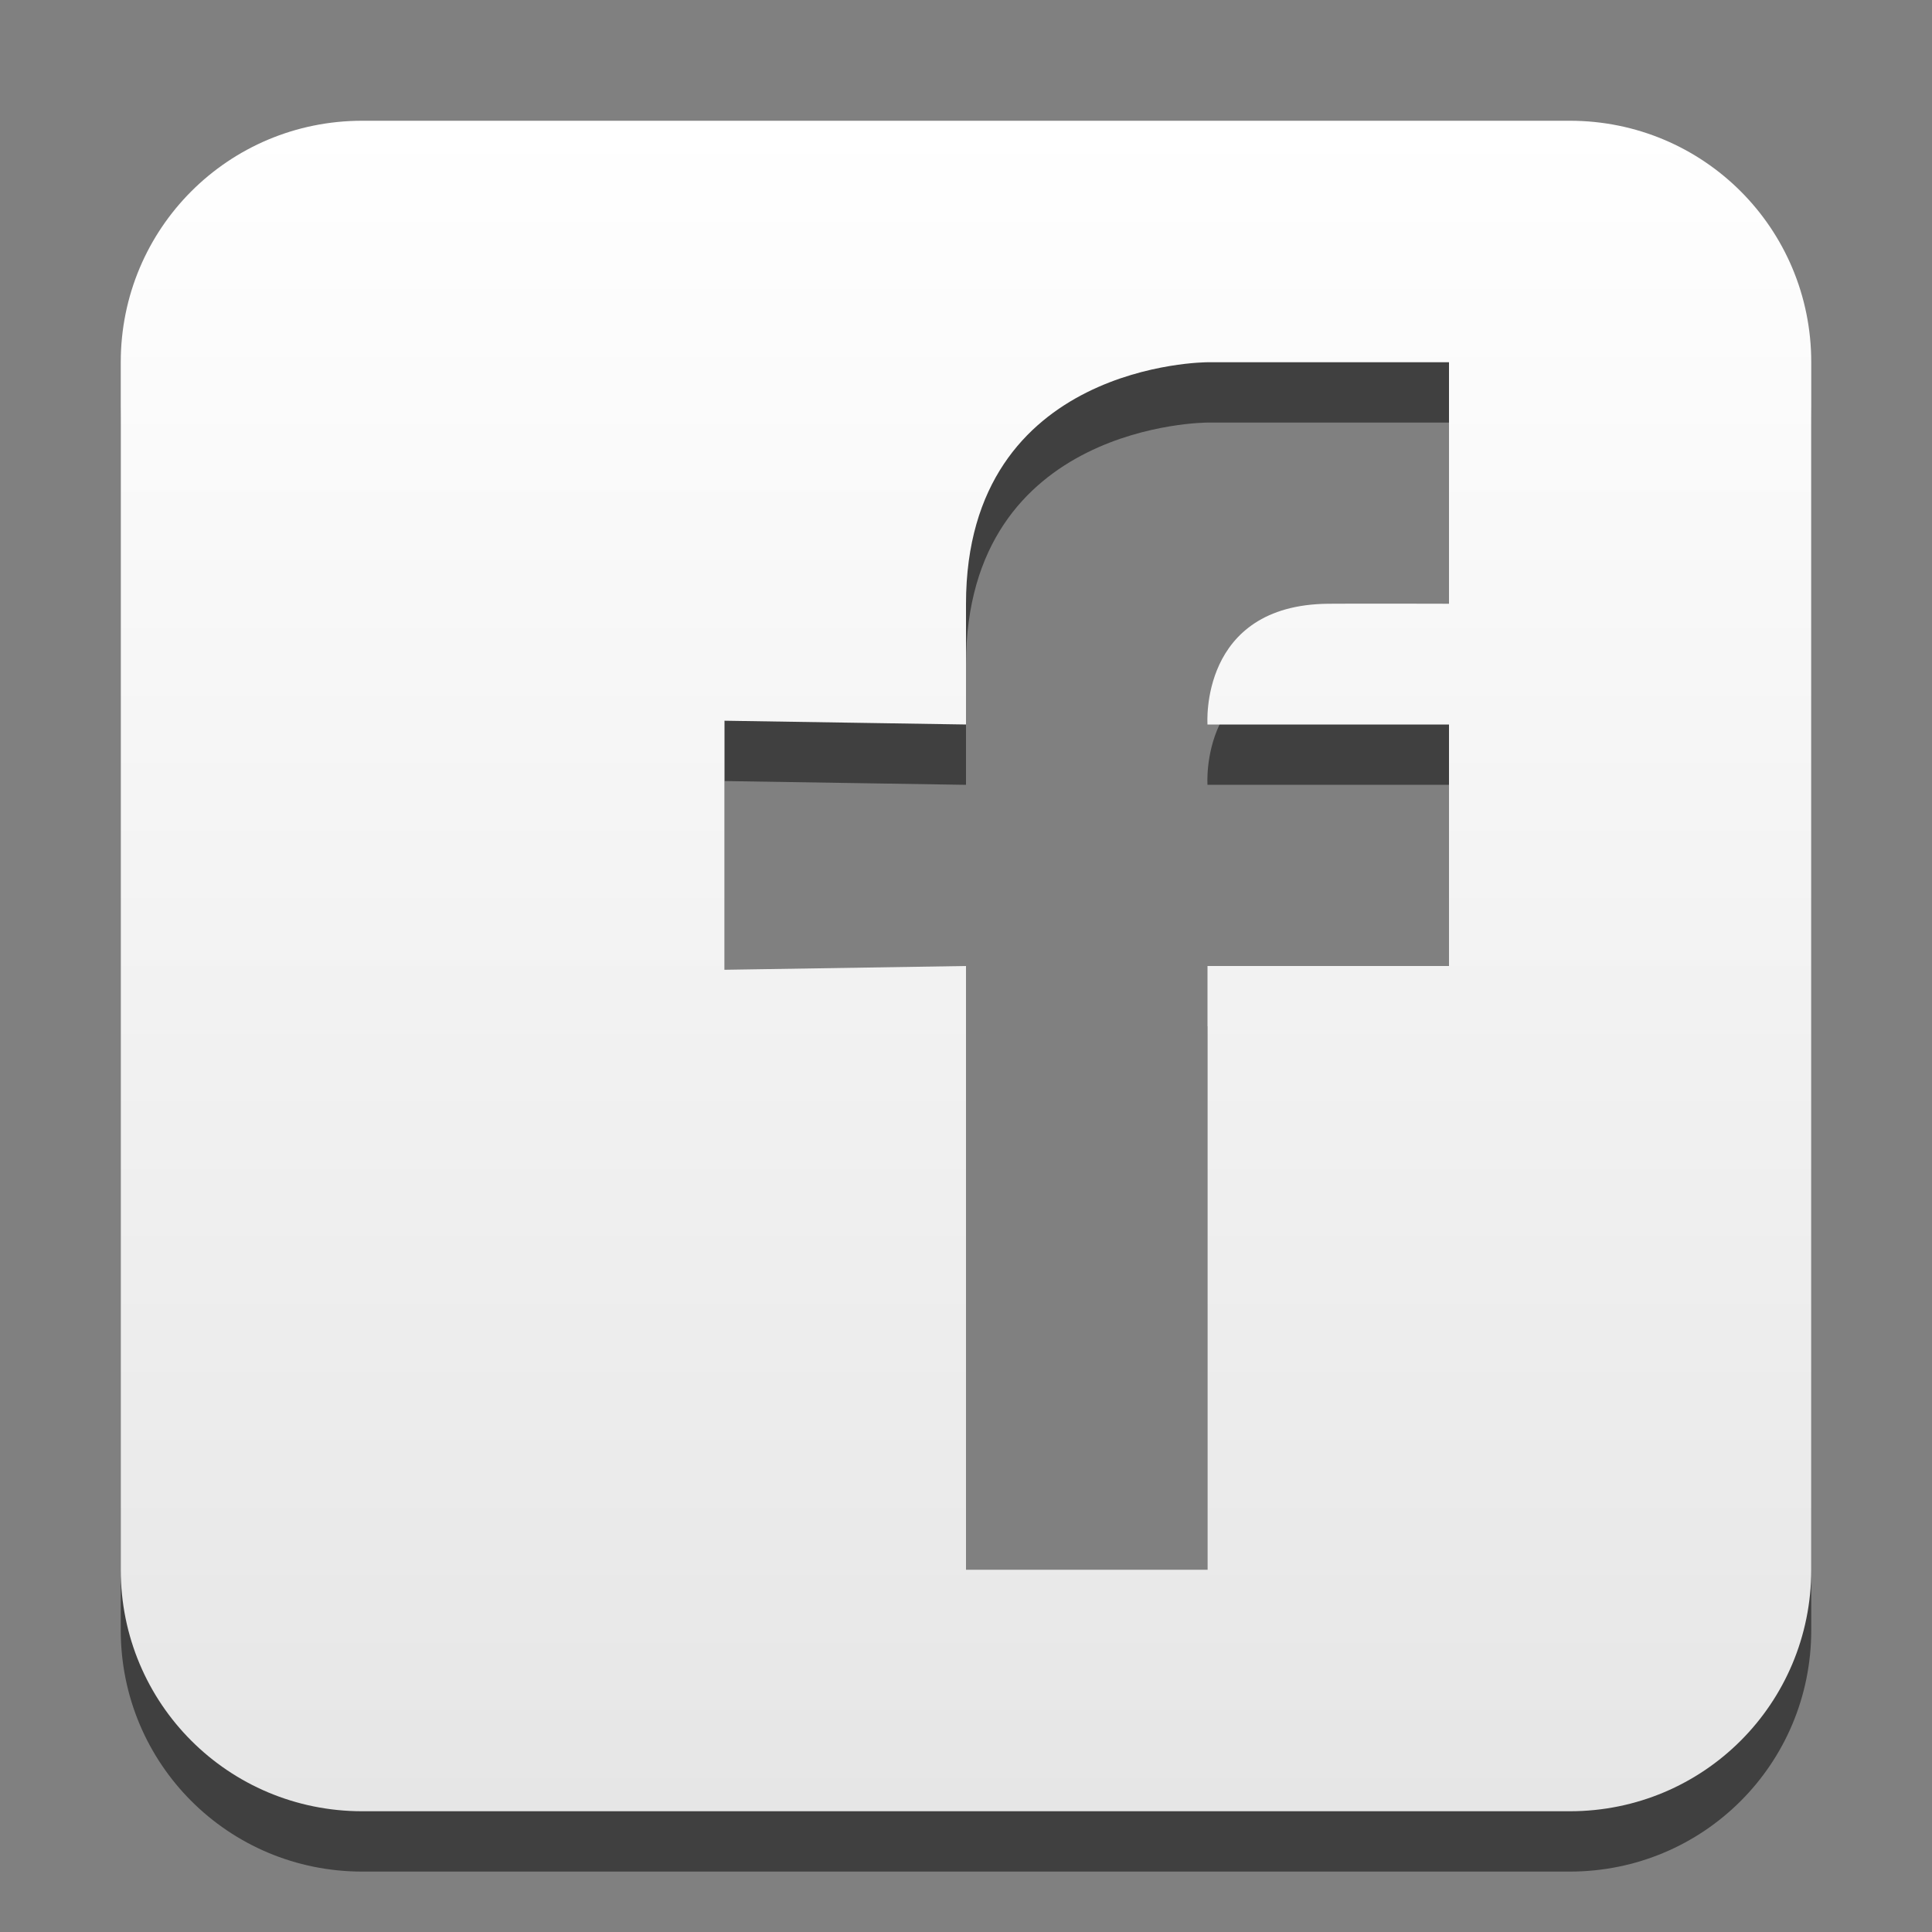 <?xml version="1.0" encoding="UTF-8" standalone="no"?>
<!-- Created with Inkscape (http://www.inkscape.org/) -->

<svg
   xmlns:dc="http://purl.org/dc/elements/1.1/"
   xmlns:cc="http://creativecommons.org/ns#"
   xmlns:rdf="http://www.w3.org/1999/02/22-rdf-syntax-ns#"
   xmlns:svg="http://www.w3.org/2000/svg"
   xmlns="http://www.w3.org/2000/svg"
   xmlns:xlink="http://www.w3.org/1999/xlink"
   xmlns:sodipodi="http://sodipodi.sourceforge.net/DTD/sodipodi-0.dtd"
   xmlns:inkscape="http://www.inkscape.org/namespaces/inkscape"
   id="svg2"
   version="1.1"
   inkscape:version="0.48.3.1 r9886"
   width="22"
   height="22"
   sodipodi:docname="icon.svg"
   inkscape:export-filename="/home/lean/Projects/fbnotify/icons/22/icon-error.png"
   inkscape:export-xdpi="90"
   inkscape:export-ydpi="90">
  <rect width="100%" height="100%" fill="#808080" stroke="none"/>
  <defs
     id="defs6">
    <linearGradient
       id="linearGradient3917">
      <stop
         style="stop-color:#d24949;stop-opacity:1;"
         offset="0"
         id="stop3919" />
      <stop
         id="stop3925"
         offset="0.7"
         style="stop-color:#b43434;stop-opacity:1;" />
      <stop
         style="stop-color:#991b1b;stop-opacity:1;"
         offset="1"
         id="stop3921" />
    </linearGradient>
    <linearGradient
       id="linearGradient3763">
      <stop
         style="stop-color:#ffffff;stop-opacity:1;"
         offset="0"
         id="stop3765" />
      <stop
         style="stop-color:#e6e6e6;stop-opacity:1;"
         offset="1"
         id="stop3767" />
    </linearGradient>
    <linearGradient
       inkscape:collect="always"
       xlink:href="#linearGradient3763-0"
       id="linearGradient3769-9"
       x1="1"
       y1="8"
       x2="15"
       y2="8"
       gradientUnits="userSpaceOnUse"
       gradientTransform="translate(0,-16)" />
    <linearGradient
       id="linearGradient3763-0">
      <stop
         style="stop-color:#ff5959;stop-opacity:1;"
         offset="0"
         id="stop3765-9" />
      <stop
         id="stop3858"
         offset="0.7"
         style="stop-color:#de4040;stop-opacity:1;" />
      <stop
         style="stop-color:#bd2121;stop-opacity:1;"
         offset="1"
         id="stop3767-9" />
    </linearGradient>
    <linearGradient
       inkscape:collect="always"
       xlink:href="#linearGradient3763"
       id="linearGradient3806"
       gradientUnits="userSpaceOnUse"
       gradientTransform="matrix(0,1.375,-1.375,0,23,-6)"
       x1="1"
       y1="8"
       x2="15"
       y2="8" />
    <linearGradient
       inkscape:collect="always"
       xlink:href="#linearGradient3763-0"
       id="linearGradient3866"
       x1="8.125"
       y1="0.938"
       x2="8.125"
       y2="15.009"
       gradientUnits="userSpaceOnUse"
       gradientTransform="matrix(1.375,0,0,1.375,1,-6)" />
    <linearGradient
       inkscape:collect="always"
       xlink:href="#linearGradient3763-0-2"
       id="linearGradient3866-8"
       x1="8.125"
       y1="0.938"
       x2="8.125"
       y2="15.009"
       gradientUnits="userSpaceOnUse" />
    <linearGradient
       id="linearGradient3763-0-2">
      <stop
         style="stop-color:#59caff;stop-opacity:1;"
         offset="0"
         id="stop3765-9-8" />
      <stop
         id="stop3858-6"
         offset="0.7"
         style="stop-color:#408ade;stop-opacity:1;" />
      <stop
         style="stop-color:#216bbd;stop-opacity:1;"
         offset="1"
         id="stop3767-9-9" />
    </linearGradient>
    <linearGradient
       inkscape:collect="always"
       xlink:href="#linearGradient3917"
       id="linearGradient3923"
       x1="8.026"
       y1="0.026"
       x2="8.026"
       y2="16.009"
       gradientUnits="userSpaceOnUse"
       gradientTransform="scale(1.375,1.375)" />
    <linearGradient
       inkscape:collect="always"
       xlink:href="#linearGradient3763-0-2"
       id="linearGradient4003"
       gradientUnits="userSpaceOnUse"
       x1="8.125"
       y1="0.938"
       x2="8.125"
       y2="15.009"
       gradientTransform="matrix(1.375,0,0,1.375,1,-6)" />
    <linearGradient
       inkscape:collect="always"
       xlink:href="#linearGradient3763-0-2"
       id="linearGradient4005"
       gradientUnits="userSpaceOnUse"
       x1="8.026"
       y1="0.026"
       x2="8.026"
       y2="16.009"
       gradientTransform="matrix(1.375,0,0,1.375,1,-6)" />
    <linearGradient
       inkscape:collect="always"
       xlink:href="#linearGradient3763-0-2-7"
       id="linearGradient4005-1"
       gradientUnits="userSpaceOnUse"
       x1="8.026"
       y1="0.026"
       x2="8.026"
       y2="16.009"
       gradientTransform="matrix(1.375,0,0,1.375,1,-6)" />
    <linearGradient
       id="linearGradient3763-0-2-7">
      <stop
         style="stop-color:#59caff;stop-opacity:1;"
         offset="0"
         id="stop3765-9-8-3" />
      <stop
         id="stop3858-6-6"
         offset="0.7"
         style="stop-color:#408ade;stop-opacity:1;" />
      <stop
         style="stop-color:#216bbd;stop-opacity:1;"
         offset="1"
         id="stop3767-9-9-4" />
    </linearGradient>
    <linearGradient
       y2="16.009"
       x2="8.026"
       y1="0.026"
       x1="8.026"
       gradientTransform="matrix(1.375,0,0,1.375,11.375,-15.312)"
       gradientUnits="userSpaceOnUse"
       id="linearGradient3814"
       xlink:href="#linearGradient3763-0-2-7"
       inkscape:collect="always" />
    <linearGradient
       inkscape:collect="always"
       xlink:href="#linearGradient3763-0-2"
       id="linearGradient3841"
       gradientUnits="userSpaceOnUse"
       gradientTransform="scale(1.375,1.375)"
       x1="8.026"
       y1="0.026"
       x2="8.026"
       y2="16.009" />
    <linearGradient
       inkscape:collect="always"
       xlink:href="#linearGradient3917-9"
       id="linearGradient3923-5"
       x1="8.026"
       y1="0.026"
       x2="8.026"
       y2="16.009"
       gradientUnits="userSpaceOnUse"
       gradientTransform="matrix(1.375,0,0,1.375,1,-6)" />
    <linearGradient
       id="linearGradient3917-9">
      <stop
         style="stop-color:#d24949;stop-opacity:1;"
         offset="0"
         id="stop3919-7" />
      <stop
         id="stop3925-5"
         offset="0.7"
         style="stop-color:#b43434;stop-opacity:1;" />
      <stop
         style="stop-color:#991b1b;stop-opacity:1;"
         offset="1"
         id="stop3921-1" />
    </linearGradient>
  </defs>
  <sodipodi:namedview
     pagecolor="#ffffff"
     bordercolor="#666666"
     borderopacity="1"
     objecttolerance="10"
     gridtolerance="10"
     guidetolerance="10"
     inkscape:pageopacity="0"
     inkscape:pageshadow="2"
     inkscape:window-width="1024"
     inkscape:window-height="744"
     id="namedview4"
     showgrid="false"
     inkscape:zoom="16"
     inkscape:cx="10.910664"
     inkscape:cy="9.5942119"
     inkscape:window-x="0"
     inkscape:window-y="0"
     inkscape:window-maximized="1"
     inkscape:current-layer="g3927"
     fit-margin-top="0"
     fit-margin-left="0"
     fit-margin-right="0"
     fit-margin-bottom="0" />
  <g
     inkscape:groupmode="layer"
     id="layer1"
     inkscape:label="Idle"
     style="display:inline"
     transform="translate(-1,6)"
     sodipodi:insensitive="true">
    <path
       id="path3833-5"
       d="m 5.125,-3.938 c -1.524,0 -2.75,1.226 -2.75,2.75 l 0,13.75 c 0,1.524 1.226,2.75 2.75,2.75 l 13.75,0 c 1.524,0 2.75,-1.226 2.75,-2.75 l 0,-13.75 c 0,-1.524 -1.226,-2.75 -2.75,-2.75 l -13.75,0 z m 9.625,2.75 2.75,0 0,2.75 c 0,0 -1.071,-0.003 -1.375,0 -1.473,0.013 -1.375,1.375 -1.375,1.375 l 2.75,0 0,2.75 -2.75,0 0,6.875 -2.75,0 0,-6.875 L 9.25,5.73 l 0,-2.836 2.75,0.043 c 0,0 -8.32e-4,-0.43 0,-1.375 C 12.002,-1.19 14.75,-1.188 14.75,-1.188 z"
       style="opacity:0.5;fill:#000000;fill-opacity:1;fill-rule:nonzero;stroke:none;display:inline"
       inkscape:connector-curvature="0" />
    <path
       style="fill:url(#linearGradient3806);fill-opacity:1;fill-rule:nonzero;stroke:none"
       d="m 5.125,-4.625 c -1.524,0 -2.75,1.226 -2.75,2.75 l 0,13.75 c 0,1.524 1.226,2.75 2.75,2.75 l 13.75,0 c 1.524,0 2.75,-1.226 2.75,-2.75 l 0,-13.75 c 0,-1.524 -1.226,-2.75 -2.75,-2.75 l -13.75,0 z m 9.625,2.75 2.75,0 0,2.75 c 0,0 -1.071,-0.003 -1.375,0 C 14.652,0.888 14.75,2.25 14.75,2.25 l 2.75,0 0,2.75 -2.75,0 0,6.875 -2.75,0 L 12,5 9.25,5.043 9.25,2.207 12,2.25 c 0,0 -8.32e-4,-0.43 0,-1.375 0.002,-2.752 2.75,-2.75 2.75,-2.75 z"
       id="rect2993"
       inkscape:connector-curvature="0" />
  </g>
  <g
     style="display:none"
     inkscape:label="Notify"
     id="g3854"
     inkscape:groupmode="layer"
     transform="translate(-1,6)"
     sodipodi:insensitive="true">
    <path
       id="path3833"
       d="m 5.125,-3.938 c -1.524,0 -2.75,1.226 -2.75,2.75 l 0,13.75 c 0,1.524 1.226,2.75 2.75,2.75 l 13.75,0 c 1.524,0 2.75,-1.226 2.75,-2.75 l 0,-13.75 c 0,-1.524 -1.226,-2.75 -2.75,-2.75 l -13.75,0 z m 9.625,2.75 2.75,0 0,2.75 c 0,0 -1.071,-0.003 -1.375,0 -1.473,0.013 -1.375,1.375 -1.375,1.375 l 2.75,0 0,2.75 -2.75,0 0,6.875 -2.75,0 0,-6.875 -2.75,0.043 0,-2.836 L 12,2.937 c 0,0 -8.32e-4,-0.43 0,-1.375 0.003,-2.752 2.75,-2.75 2.75,-2.75 z"
       style="opacity:0.5;fill:#000000;fill-opacity:1;fill-rule:nonzero;stroke:none;display:inline"
       inkscape:connector-curvature="0" />
    <path
       inkscape:connector-curvature="0"
       id="path3856"
       d="m 5.125,-4.625 c -1.524,0 -2.75,1.226 -2.75,2.75 l 0,13.75 c 0,1.524 1.226,2.75 2.75,2.75 l 13.75,0 c 1.524,0 2.75,-1.226 2.75,-2.75 l 0,-13.75 c 0,-1.524 -1.226,-2.75 -2.75,-2.75 l -13.75,0 z m 9.625,2.75 2.75,0 0,2.75 c 0,0 -1.071,-0.003 -1.375,0 C 14.652,0.888 14.75,2.25 14.75,2.25 l 2.75,0 0,2.75 -2.75,0 0,6.875 -2.75,0 L 12,5 9.25,5.043 9.25,2.207 12,2.25 c 0,0 -8.32e-4,-0.43 0,-1.375 0.002,-2.752 2.75,-2.75 2.75,-2.75 z"
       style="fill:url(#linearGradient4003);fill-opacity:1;fill-rule:nonzero;stroke:none" />
    <path
       style="font-size:medium;font-style:normal;font-variant:normal;font-weight:normal;font-stretch:normal;text-indent:0;text-align:start;text-decoration:none;line-height:normal;letter-spacing:normal;word-spacing:normal;text-transform:none;direction:ltr;block-progression:tb;writing-mode:lr-tb;text-anchor:start;baseline-shift:baseline;opacity:0.15;color:#000000;fill:url(#linearGradient3841);fill-opacity:1;fill-rule:nonzero;stroke:none;stroke-width:1.5;marker:none;visibility:visible;display:inline;overflow:visible;enable-background:accumulate;font-family:Sans;-inkscape-font-specification:Sans"
       d="M 4.125,0.75 C 2.276,0.75 0.75,2.276 0.75,4.125 l 0,13.75 c 0,1.849 1.526,3.375 3.375,3.375 l 13.75,0 c 1.849,0 3.375,-1.526 3.375,-3.375 l 0,-13.75 C 21.25,2.276 19.724,0.75 17.875,0.75 l -13.75,0 z m 0,1.25 9.625,0 c 3.6e-4,1.4e-5 0.031,0 0.031,0 L 13.75,2.75 l 0,0.75 -0.031,0 c 0,0 -0.791,-0.011 -1.625,0.406 C 11.341,4.282 10.376,5.349 10.375,6.875 l 0,0.781 L 9.594,7.625 8.219,7.594 7.625,7.562 l 0,0.656 0,2.812 0,0.656 0.594,-0.031 1.375,-0.031 0.781,-0.031 0,0.781 0,5.5 0,1.375 0,0.75 -0.75,0 -5.5,0 C 2.964,20 2,19.036 2,17.875 L 2,4.125 C 2,2.964 2.964,2 4.125,2 z m 13,0 0.75,0 C 19.036,2 20,2.964 20,4.125 l 0,13.75 C 20,19.036 19.036,20 17.875,20 l -2.75,0 -0.75,0 0,-0.75 0,-1.375 0,-5.5 0,-0.75 0.75,0 1.375,0 0.625,0 0,-0.625 0,-2.75 0,-1.375 0,-2.75 0,-1.375 0,-0.75 z m -3.438,2.75 0.031,0 0.031,0 1.375,0 0,0.75 0,0.75 c -0.826,0.007 -1.638,0.689 -1.812,1.062 -0.236,0.505 -0.195,0.79 -0.188,0.875 l 0,0.062 -1.5,0.062 c -2.01e-4,-0.002 3.05e-4,-0.058 0,-0.062 0,0 -8.32e-4,-0.43 0,-1.375 4.72e-4,-0.525 0.07,-0.93 0.312,-1.281 0.242,-0.351 0.569,-0.487 0.719,-0.562 C 13.186,4.766 13.688,4.75 13.688,4.75 z m -0.562,3.531 0,0.062 0.094,1.219 0.031,0.812 -0.781,0 -0.094,0 -0.75,0 0,-0.75 0,-0.031 0,-1.219 0,-0.031 1.5,-0.062 z"
       transform="translate(1,-6)"
       id="path3856-5"
       inkscape:connector-curvature="0" />
  </g>
  <g
     inkscape:groupmode="layer"
     id="g3927"
     inkscape:label="Error"
     style="display:none"
     transform="translate(-1,6)"
     sodipodi:insensitive="true">
    <path
       style="font-size:medium;font-style:normal;font-variant:normal;font-weight:normal;font-stretch:normal;text-indent:0;text-align:start;text-decoration:none;line-height:normal;letter-spacing:normal;word-spacing:normal;text-transform:none;direction:ltr;block-progression:tb;writing-mode:lr-tb;text-anchor:start;baseline-shift:baseline;opacity:0.15;color:#000000;fill:url(#linearGradient3923);fill-opacity:1;fill-rule:nonzero;stroke:none;stroke-width:2;marker:none;visibility:visible;display:inline;overflow:visible;enable-background:accumulate;font-family:Sans;-inkscape-font-specification:Sans"
       d="M 4.125,0.75 C 2.276,0.75 0.75,2.276 0.75,4.125 l 0,13.75 c 0,1.849 1.526,3.375 3.375,3.375 l 13.75,0 c 1.849,0 3.375,-1.526 3.375,-3.375 l 0,-13.75 C 21.25,2.276 19.724,0.75 17.875,0.75 l -13.75,0 z m 0,1.25 9.625,0 c 3.6e-4,1.36e-5 0.031,0 0.031,0 L 13.75,2.75 l 0,0.75 -0.031,0 c 0,0 -0.791,-0.011 -1.625,0.406 C 11.341,4.282 10.376,5.349 10.375,6.875 l 0,0.781 L 9.594,7.625 8.219,7.594 7.625,7.562 l 0,0.656 0,2.812 0,0.656 0.594,-0.031 1.375,-0.031 0.781,-0.031 0,0.781 0,5.5 0,1.375 0,0.75 -0.75,0 -5.5,0 C 2.964,20 2,19.036 2,17.875 L 2,4.125 C 2,2.964 2.964,2 4.125,2 z m 13,0 0.75,0 C 19.036,2 20,2.964 20,4.125 l 0,13.75 C 20,19.036 19.036,20 17.875,20 l -2.75,0 -0.75,0 0,-0.75 0,-1.375 0,-5.5 0,-0.75 0.75,0 1.375,0 0.625,0 0,-0.625 0,-2.75 0,-1.375 0,-2.75 0,-1.375 0,-0.75 z m -3.438,2.75 0.031,0 0.031,0 1.375,0 0,0.75 0,0.75 c -0.826,0.007 -1.638,0.689 -1.812,1.062 -0.236,0.505 -0.195,0.79 -0.188,0.875 l 0,0.062 -1.5,0.062 c -2.01e-4,-0.002 3.05e-4,-0.058 0,-0.062 0,0 -8.32e-4,-0.43 0,-1.375 4.72e-4,-0.525 0.07,-0.93 0.312,-1.281 0.242,-0.351 0.569,-0.487 0.719,-0.562 C 13.186,4.766 13.688,4.75 13.688,4.75 z m -0.562,3.531 0,0.062 0.094,1.219 0.031,0.812 -0.781,0 -0.094,0 -0.75,0 0,-0.75 0,-0.031 0,-1.219 0,-0.031 1.5,-0.062 z"
       transform="translate(1,-6)"
       id="path3929"
       inkscape:connector-curvature="0" />
    <path
       id="path3833-3"
       d="m 5.125,-3.937 c -1.524,0 -2.75,1.226 -2.75,2.75 l 0,13.75 c 0,1.524 1.226,2.75 2.75,2.75 l 13.75,0 c 1.524,0 2.75,-1.226 2.75,-2.75 l 0,-13.75 c 0,-1.524 -1.226,-2.75 -2.75,-2.75 l -13.75,0 z m 9.625,2.75 2.75,0 0,2.75 c 0,0 -1.071,-0.003 -1.375,0 -1.473,0.013 -1.375,1.375 -1.375,1.375 l 2.75,0 0,2.75 -2.75,0 0,6.875 -2.75,0 0,-6.875 -2.75,0.043 0,-2.836 L 12,2.938 c 0,0 -8.31e-4,-0.43 0,-1.375 0.003,-2.752 2.75,-2.75 2.75,-2.75 z"
       style="opacity:0.5;fill:#000000;fill-opacity:1;fill-rule:nonzero;stroke:none;display:inline"
       inkscape:connector-curvature="0" />
    <path
       style="fill:url(#linearGradient3866);fill-opacity:1;fill-rule:nonzero;stroke:none"
       d="m 5.125,-4.625 c -1.524,0 -2.75,1.226 -2.75,2.75 l 0,13.75 c 0,1.524 1.226,2.75 2.75,2.75 l 13.75,0 c 1.524,0 2.75,-1.226 2.75,-2.75 l 0,-13.75 c 0,-1.524 -1.226,-2.75 -2.75,-2.75 l -13.75,0 z m 9.625,2.75 2.75,0 0,2.75 c 0,0 -1.071,-0.003 -1.375,0 C 14.652,0.888 14.75,2.25 14.75,2.25 l 2.75,0 0,2.75 -2.75,0 0,6.875 -2.75,0 L 12,5 9.25,5.043 9.25,2.207 12,2.25 c 0,0 -8.32e-4,-0.43 0,-1.375 0.002,-2.752 2.75,-2.75 2.75,-2.75 z"
       id="path3931"
       inkscape:connector-curvature="0" />
  </g>
</svg>

